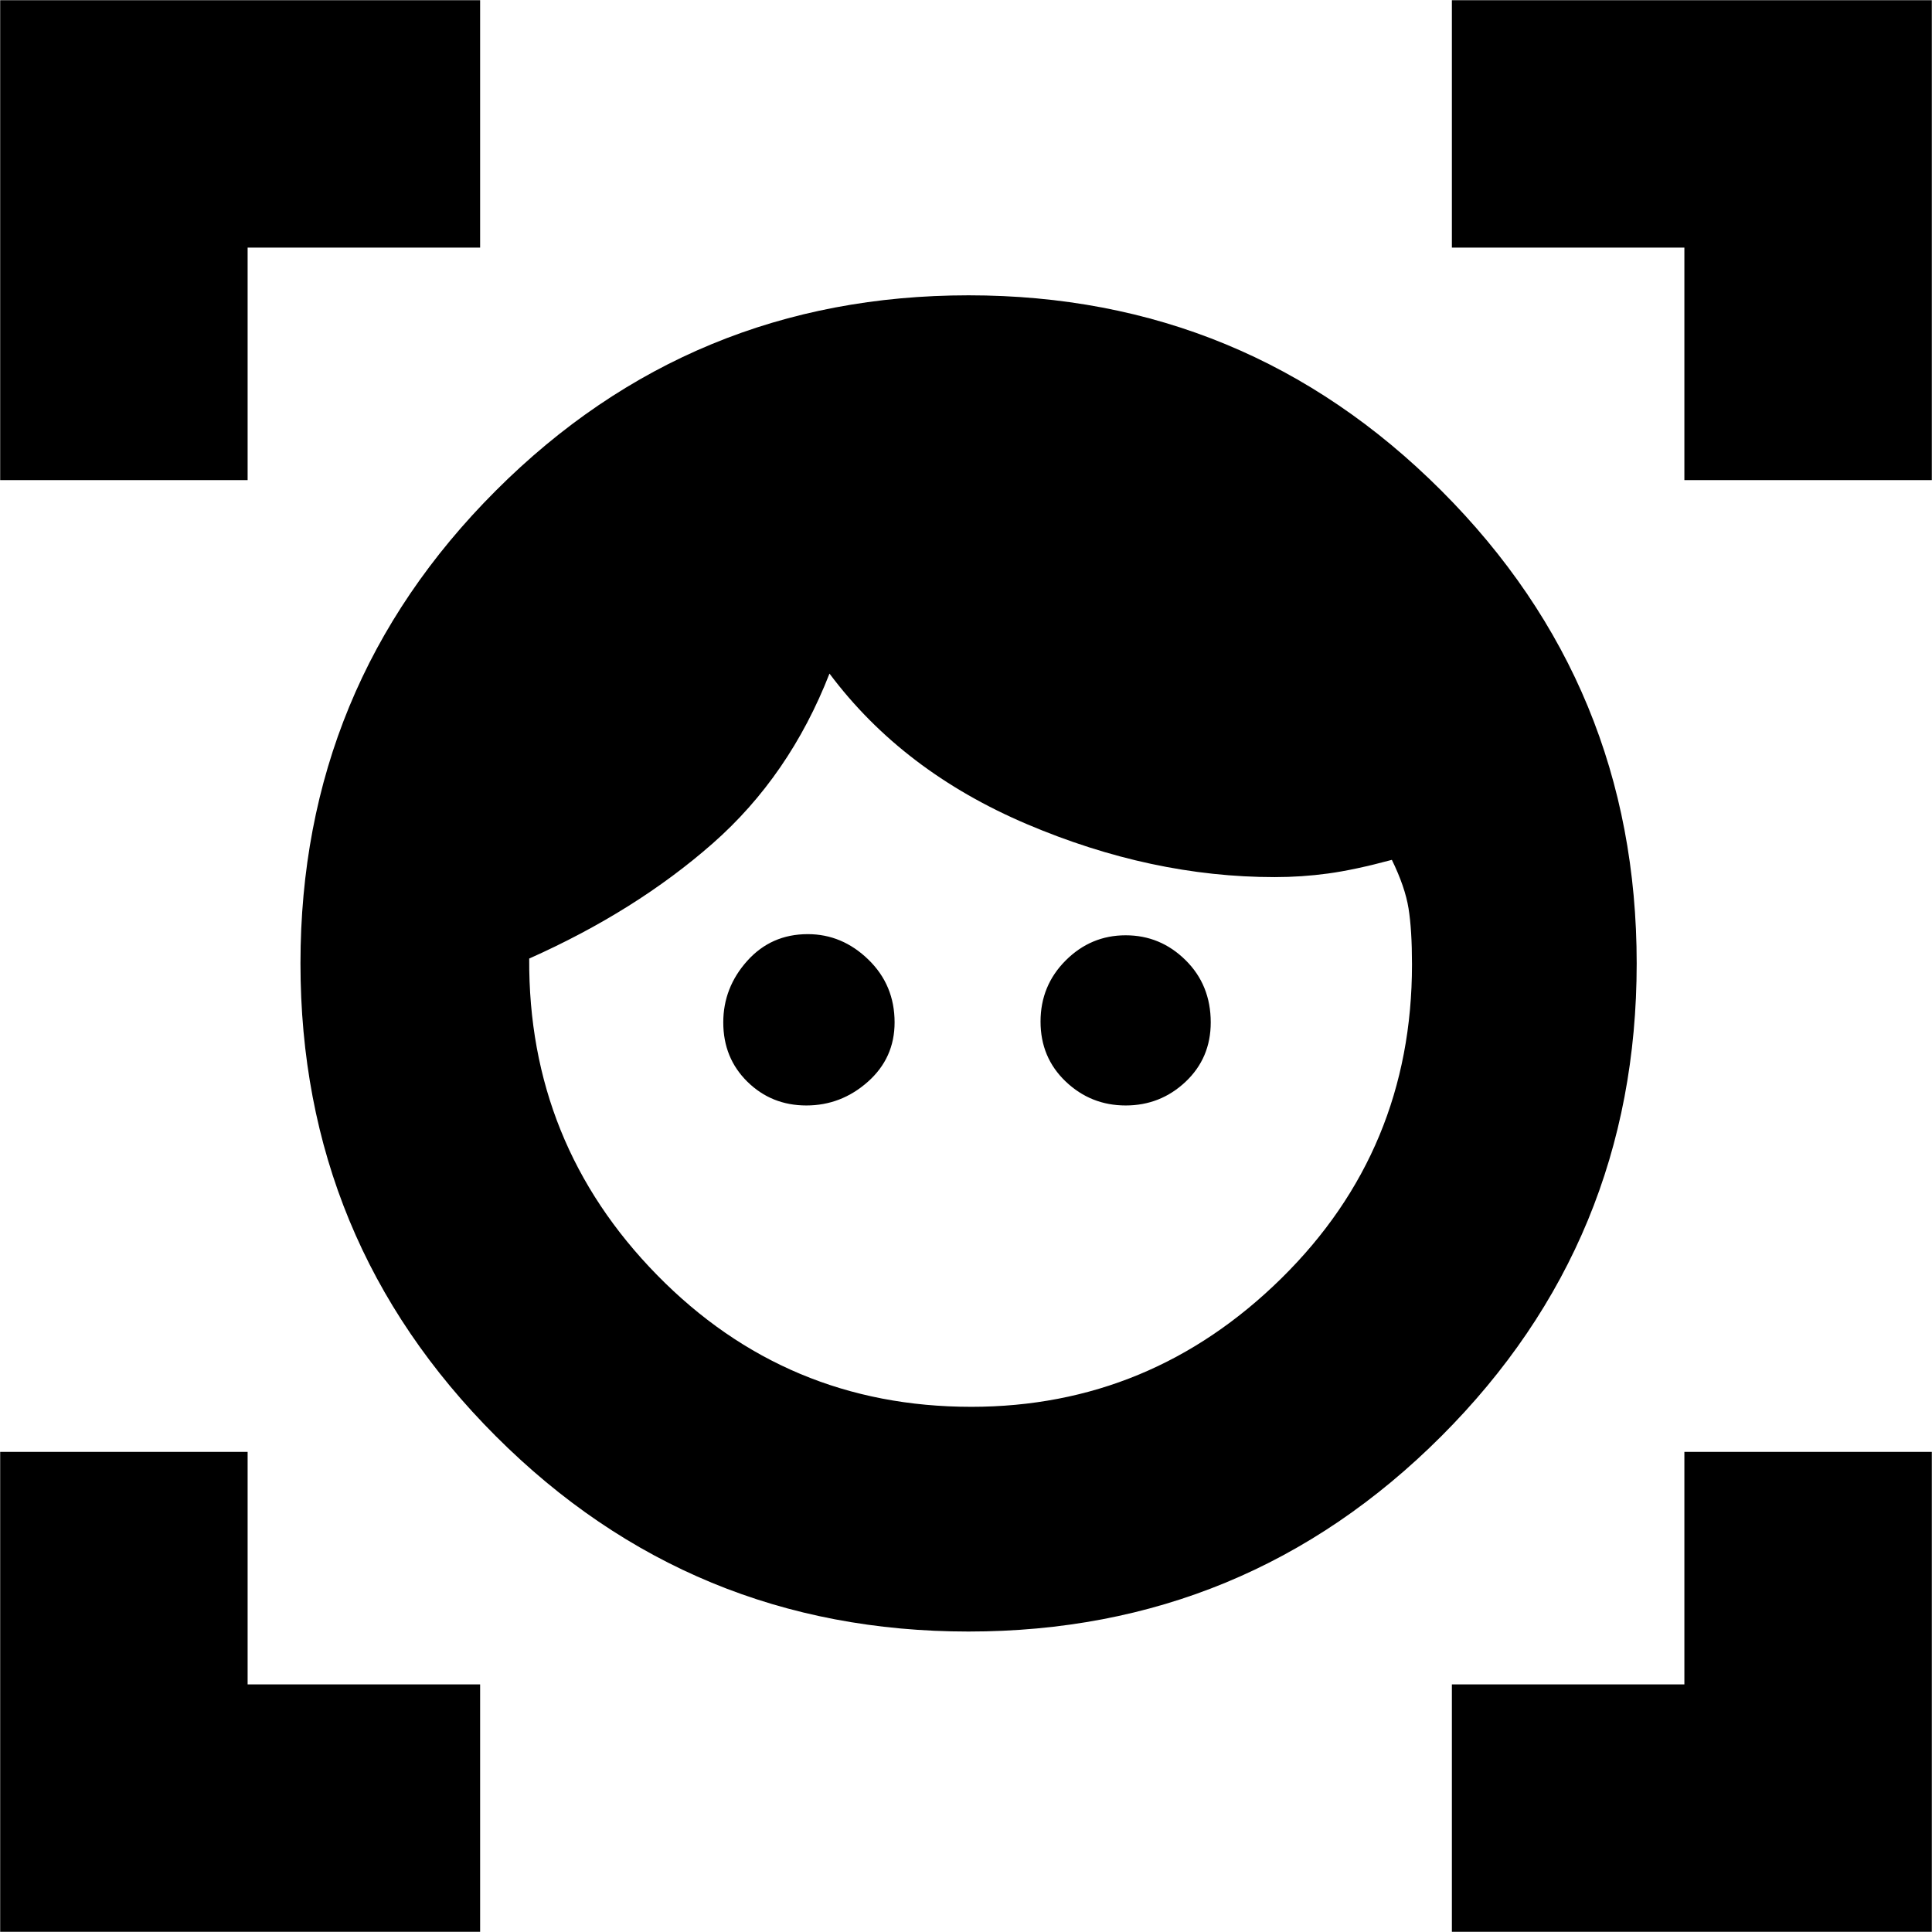 <svg xmlns="http://www.w3.org/2000/svg" height="24" viewBox="0 -960 960 960" width="24"><path d="M481.28-149.3q-137.85 0-234.91-97.07-97.07-97.06-97.07-234.91t97.07-234.92q97.06-97.06 234.91-97.06T716.2-716.2q97.06 97.07 97.06 234.92T716.2-246.37q-97.07 97.07-234.92 97.07Zm1.29-111.66q89.3 0 154.17-63.87 64.87-63.87 64.87-155.92 0-17.25-1.72-27.9-1.72-10.65-8.28-24.09-18.57 5-31.7 6.78-13.13 1.79-26.55 1.79-61.19 0-123.03-26.29-61.85-26.28-98.16-74.84-19.87 50.87-58.1 84.45-38.24 33.59-91.11 57.15-.57 91.87 63.58 157.31 64.16 65.43 156.03 65.43Zm-81.9-149.74q-17.28 0-29.28-11.78-12-11.79-12-29.5 0-17.28 11.9-30.56 11.91-13.29 30.07-13.29 17.12 0 30.14 12.65 13.02 12.64 13.02 31.2 0 17.71-13.28 29.5-13.28 11.78-30.57 11.78Zm158.66 0q-17.29 0-29.79-11.9t-12.5-29.78q0-17.88 12.5-30.38t29.79-12.5q17.28 0 29.78 12.36t12.5 30.92q0 17.71-12.5 29.5-12.5 11.78-29.78 11.78ZM.09-721.43v-238.48h238.48v122.95H123.04v115.53H.09ZM.09-.09v-238.48h122.95v115.53h115.53V-.09H.09Zm721.34 0v-122.95h115.53v-115.53h122.95V-.09H721.43Zm115.53-721.34v-115.53H721.43v-122.95h238.48v238.48H836.96Z"/></svg>